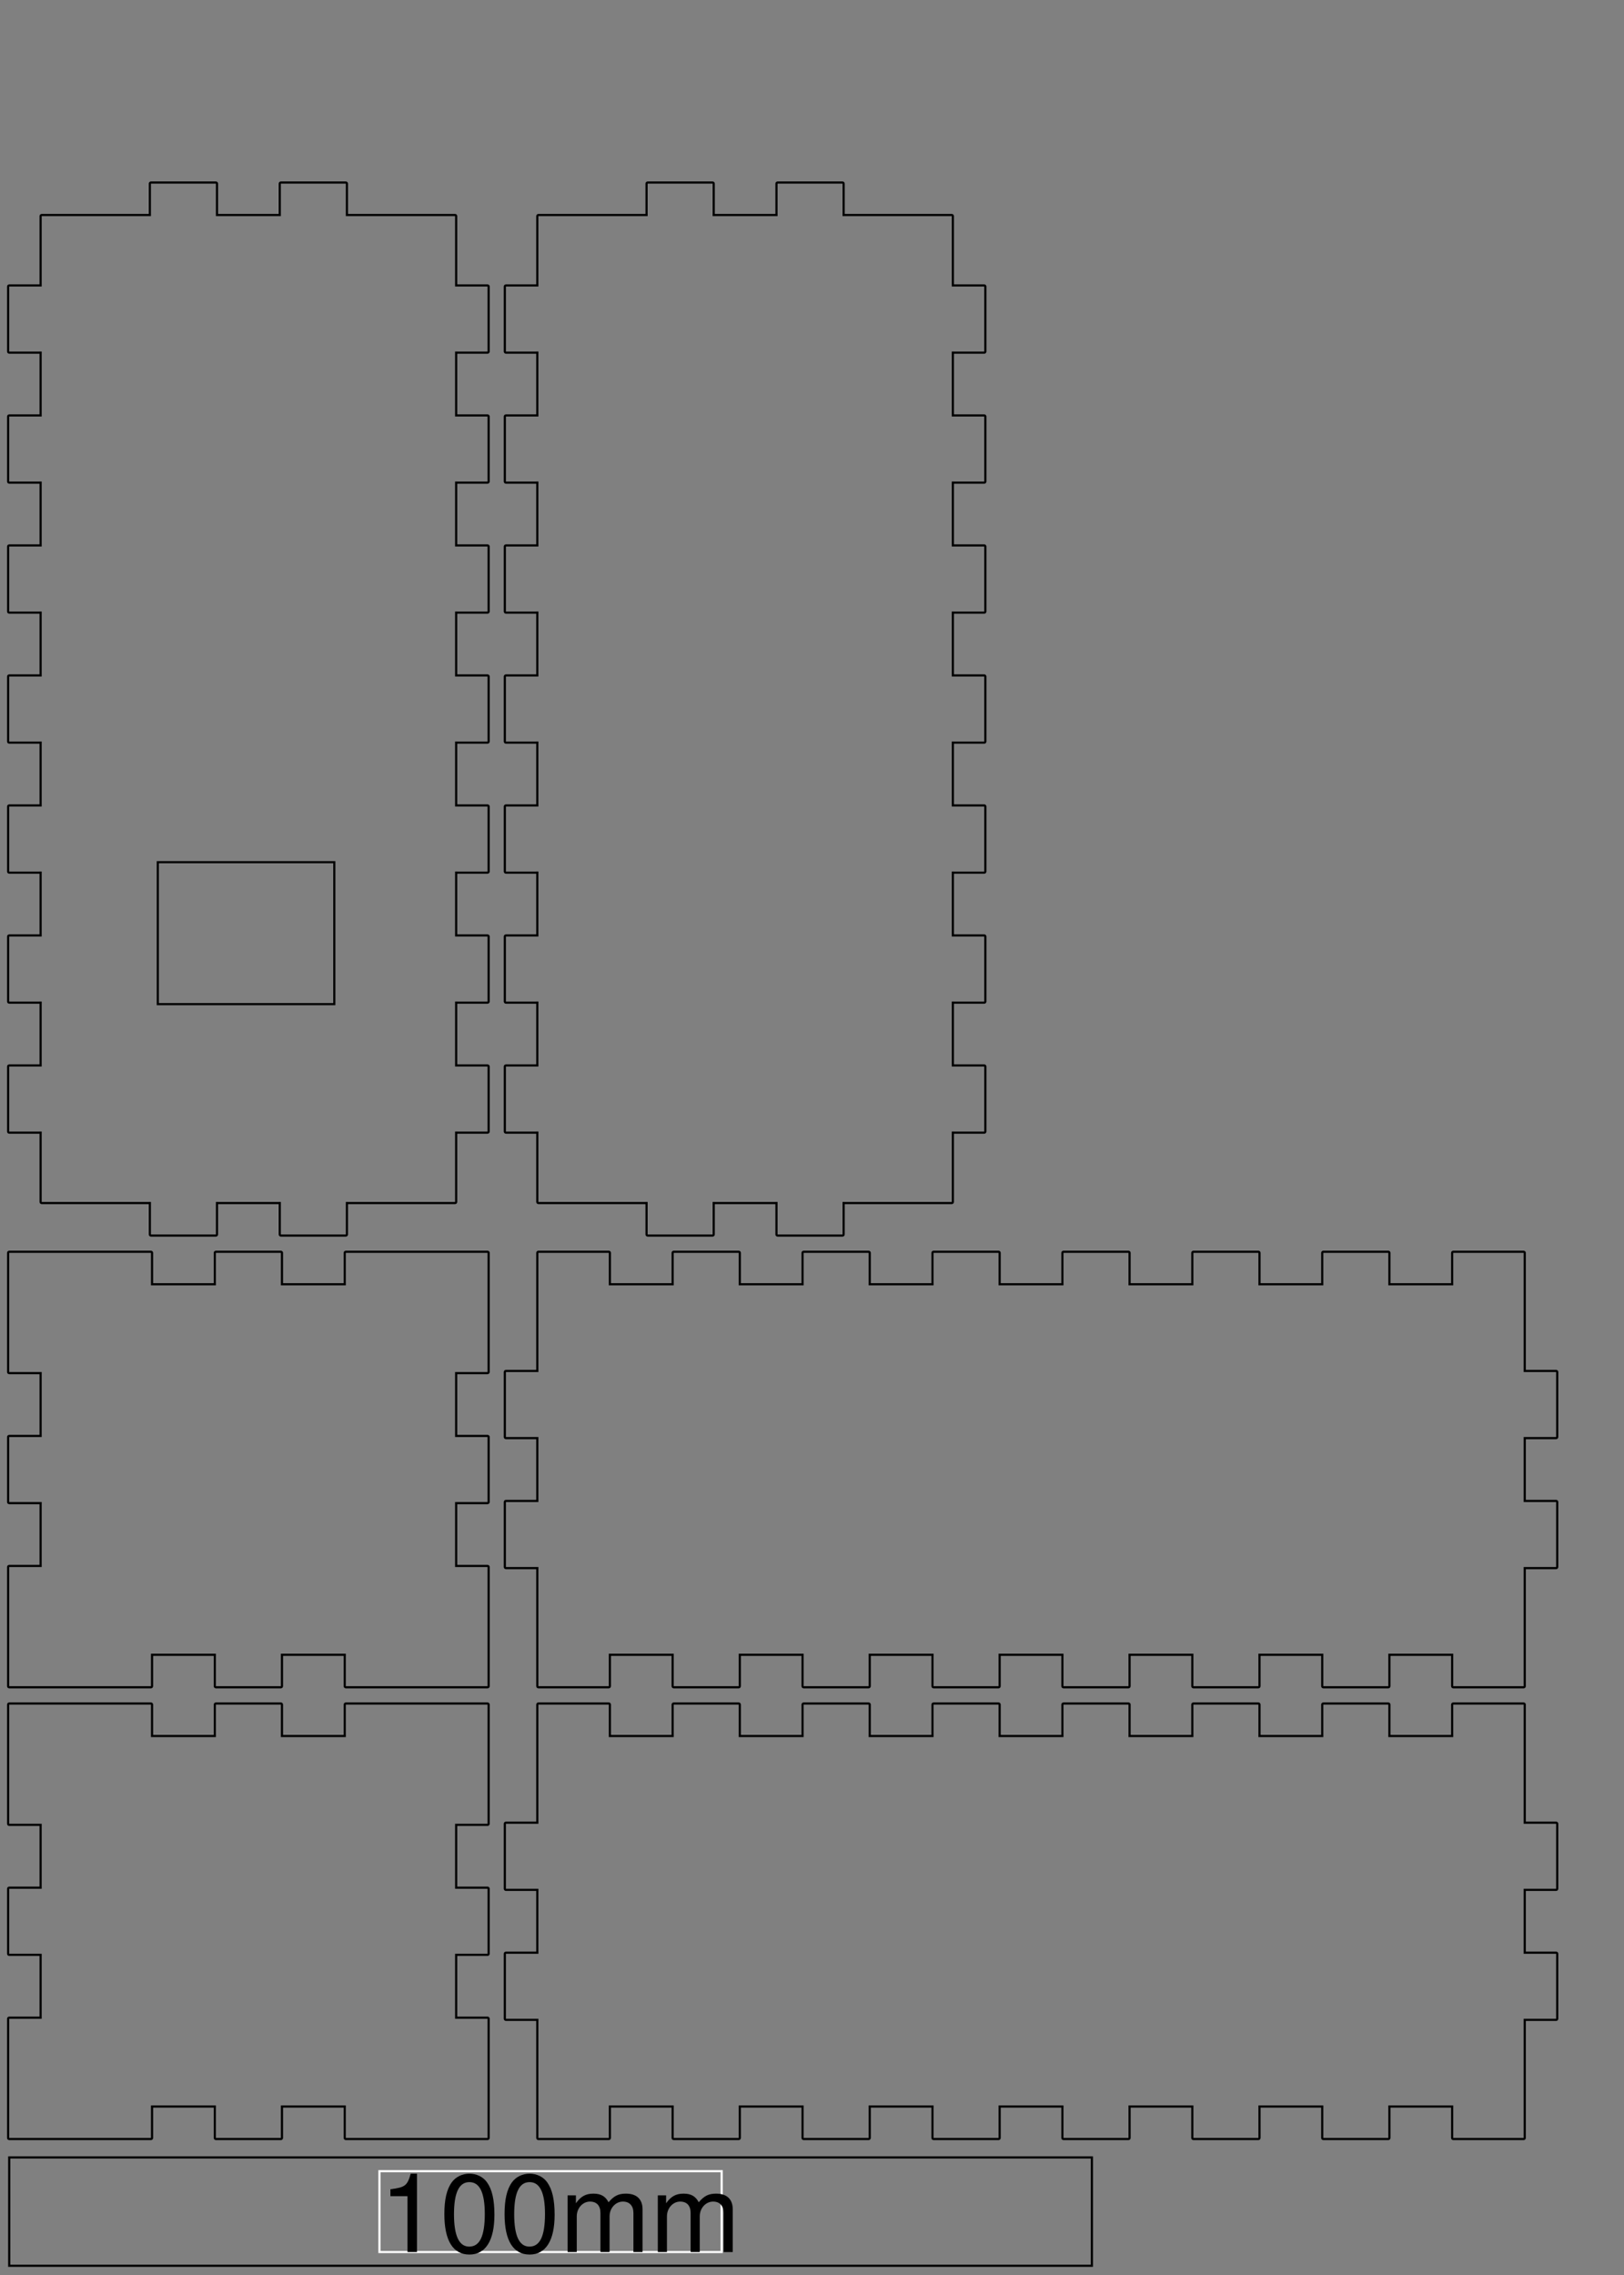 <?xml version="1.0" encoding="UTF-8" standalone="no"?>
<svg:svg
   xmlns:dc="http://purl.org/dc/elements/1.1/"
   xmlns:cc="http://creativecommons.org/ns#"
   xmlns:rdf="http://www.w3.org/1999/02/22-rdf-syntax-ns#"
   xmlns:svg="http://www.w3.org/2000/svg"
   xmlns:xlink="http://www.w3.org/1999/xlink"
   xmlns:sodipodi="http://sodipodi.sourceforge.net/DTD/sodipodi-0.dtd"
   xmlns:inkscape="http://www.inkscape.org/namespaces/inkscape"
   width="150mm"
   height="210mm"
   viewBox="0 9790 150 210"
   version="1.1"
   id="svg3090"
   inkscape:version="0.48.5 r10040"
   sodipodi:docname="d1_laser_closed_box.svg">
  <svg:rect x="0" y="9790" width="150" height="210" fill="#808080" stroke="none"/>
  <sodipodi:namedview
     pagecolor="#ffffff"
     bordercolor="#666666"
     borderopacity="1"
     objecttolerance="10"
     gridtolerance="10"
     guidetolerance="10"
     inkscape:pageopacity="0"
     inkscape:pageshadow="2"
     inkscape:window-width="1918"
     inkscape:window-height="1078"
     id="namedview3137"
     showgrid="false"
     inkscape:zoom="2"
     inkscape:cx="265.74802"
     inkscape:cy="372.04724"
     inkscape:window-x="0"
     inkscape:window-y="0"
     inkscape:window-maximized="1"
     inkscape:current-layer="svg3090" />
  <svg:defs
     id="defs3092">
    <svg:g
       id="g3094">
      <svg:symbol
         overflow="visible"
         id="glyph0-0">
        <svg:path
           style="stroke:none;"
           d=""
           id="path3097" />
      </svg:symbol>
      <svg:symbol
         overflow="visible"
         id="glyph0-1">
        <svg:path
           style="stroke:none;"
           d="M 2.594 -5.156 L 2.594 0 L 3.469 0 L 3.469 -7.234 L 2.891 -7.234 C 2.578 -6.125 2.375 -5.969 1.016 -5.797 L 1.016 -5.156 Z M 2.594 -5.156 "
           id="path3100" />
      </svg:symbol>
      <svg:symbol
         overflow="visible"
         id="glyph0-2">
        <svg:path
           style="stroke:none;"
           d="M 2.75 -7.234 C 2.094 -7.234 1.484 -6.938 1.125 -6.438 C 0.656 -5.797 0.438 -4.844 0.438 -3.5 C 0.438 -1.062 1.234 0.234 2.75 0.234 C 4.25 0.234 5.062 -1.062 5.062 -3.438 C 5.062 -4.844 4.844 -5.781 4.375 -6.438 C 4.016 -6.938 3.422 -7.234 2.75 -7.234 Z M 2.75 -6.453 C 3.703 -6.453 4.172 -5.484 4.172 -3.516 C 4.172 -1.453 3.703 -0.5 2.734 -0.5 C 1.797 -0.5 1.328 -1.5 1.328 -3.484 C 1.328 -5.484 1.797 -6.453 2.75 -6.453 Z M 2.75 -6.453 "
           id="path3103" />
      </svg:symbol>
      <svg:symbol
         overflow="visible"
         id="glyph0-3">
        <svg:path
           style="stroke:none;"
           d="M 0.703 -5.234 L 0.703 0 L 1.547 0 L 1.547 -3.297 C 1.547 -4.047 2.094 -4.656 2.766 -4.656 C 3.391 -4.656 3.734 -4.281 3.734 -3.609 L 3.734 0 L 4.578 0 L 4.578 -3.297 C 4.578 -4.047 5.125 -4.656 5.812 -4.656 C 6.422 -4.656 6.781 -4.266 6.781 -3.609 L 6.781 0 L 7.625 0 L 7.625 -3.938 C 7.625 -4.875 7.078 -5.391 6.094 -5.391 C 5.406 -5.391 4.984 -5.188 4.484 -4.594 C 4.188 -5.156 3.766 -5.391 3.078 -5.391 C 2.375 -5.391 1.906 -5.125 1.469 -4.5 L 1.469 -5.234 Z M 0.703 -5.234 "
           id="path3106" />
      </svg:symbol>
    </svg:g>
  </svg:defs>
  <svg:g
     id="surface6104">
    <svg:path
       style="fill:none;stroke-width:0.2;stroke-linecap:butt;stroke-linejoin:miter;stroke:rgb(0%,0%,0%);stroke-opacity:1;stroke-miterlimit:10;"
       d="M -34.193 -1.268 L 65.807 -1.268 L 65.807 8.732 L -34.193 8.732 Z M 0.002 0.001 "
       transform="matrix(1,0,0,-1,35.045,9997.88)"
       id="path3109" />
    <svg:path
       style="fill:none;stroke-width:0.2;stroke-linecap:butt;stroke-linejoin:miter;stroke:rgb(100%,100%,100%);stroke-opacity:1;stroke-miterlimit:10;"
       d="M 0.002 0.001 L 31.611 0.001 L 31.611 7.462 L 0.002 7.462 Z M 0.002 0.001 "
       transform="matrix(1,0,0,-1,35.045,9997.88)"
       id="path3111" />
    <svg:g
       style="fill:rgb(0%,0%,0%);fill-opacity:1;"
       id="g3113">
      <svg:use
         xlink:href="#glyph0-1"
         x="35.045"
         y="9997.88"
         id="use3115" />
      <svg:use
         xlink:href="#glyph0-2"
         x="40.605"
         y="9997.88"
         id="use3117" />
      <svg:use
         xlink:href="#glyph0-2"
         x="46.165"
         y="9997.88"
         id="use3119" />
      <svg:use
         xlink:href="#glyph0-3"
         x="51.725"
         y="9997.88"
         id="use3121" />
      <svg:use
         xlink:href="#glyph0-3"
         x="60.055"
         y="9997.88"
         id="use3123" />
    </svg:g>
    <svg:path
       style="fill:none;stroke-width:0.2;stroke-linecap:butt;stroke-linejoin:miter;stroke:rgb(0%,0%,0%);stroke-opacity:1;stroke-miterlimit:10;"
       d="M 0 0 L 10.09 0 M 10.09 0 C 10.145 0 10.191 0.043 10.191 0.102 M 10.191 0.102 L 10.191 3.102 C 10.191 3.047 10.148 3 10.09 3 M 10.09 3 L 16.09 3 C 16.035 3 15.988 3.043 15.988 3.102 M 15.988 3.102 L 15.988 0.102 C 15.988 0.047 16.031 0 16.09 0 M 16.09 0 L 22.09 0 M 22.09 0 C 22.145 0 22.191 0.043 22.191 0.102 M 22.191 0.102 L 22.191 3.102 C 22.191 3.047 22.148 3 22.09 3 M 22.09 3 L 28.09 3 C 28.035 3 27.988 3.043 27.988 3.102 M 27.988 3.102 L 27.988 0.102 C 27.988 0.047 28.031 0 28.09 0 M 28.09 0 L 38.18 0 M 38.18 0 L 41.18 0 C 41.234 0 41.281 0.043 41.281 0.102 M 41.281 0.102 L 41.281 3.102 M 41.281 3.102 L 41.281 11.102 M 41.281 11.102 C 41.281 11.156 41.238 11.203 41.18 11.203 M 41.18 11.203 L 38.18 11.203 C 38.234 11.203 38.281 11.16 38.281 11.102 M 38.281 11.102 L 38.281 17.102 C 38.281 17.047 38.238 17 38.18 17 M 38.18 17 L 41.18 17 C 41.234 17 41.281 17.043 41.281 17.102 M 41.281 17.102 L 41.281 23.102 M 41.281 23.102 C 41.281 23.156 41.238 23.203 41.18 23.203 M 41.18 23.203 L 38.18 23.203 C 38.234 23.203 38.281 23.16 38.281 23.102 M 38.281 23.102 L 38.281 29.102 C 38.281 29.047 38.238 29 38.18 29 M 38.18 29 L 41.18 29 C 41.234 29 41.281 29.043 41.281 29.102 M 41.281 29.102 L 41.281 37.102 M 41.281 37.102 L 41.281 40.102 C 41.281 40.156 41.238 40.203 41.18 40.203 M 41.18 40.203 L 38.18 40.203 M 38.18 40.203 L 28.09 40.203 M 28.09 40.203 C 28.035 40.203 27.988 40.16 27.988 40.102 M 27.988 40.102 L 27.988 37.102 C 27.988 37.156 28.031 37.203 28.09 37.203 M 28.09 37.203 L 22.09 37.203 C 22.145 37.203 22.191 37.16 22.191 37.102 M 22.191 37.102 L 22.191 40.102 C 22.191 40.156 22.148 40.203 22.09 40.203 M 22.09 40.203 L 16.09 40.203 M 16.09 40.203 C 16.035 40.203 15.988 40.16 15.988 40.102 M 15.988 40.102 L 15.988 37.102 C 15.988 37.156 16.031 37.203 16.09 37.203 M 16.09 37.203 L 10.09 37.203 C 10.145 37.203 10.191 37.16 10.191 37.102 M 10.191 37.102 L 10.191 40.102 C 10.191 40.156 10.148 40.203 10.09 40.203 M 10.09 40.203 L -0 40.203 M -0 40.203 L -3 40.203 C -3.055 40.203 -3.102 40.16 -3.102 40.102 M -3.102 40.102 L -3.102 37.102 M -3.102 37.102 L -3.102 29.102 M -3.102 29.102 C -3.102 29.047 -3.059 29 -3 29 M -3 29 L -0 29 C -0.055 29 -0.102 29.043 -0.102 29.102 M -0.102 29.102 L -0.102 23.102 C -0.102 23.156 -0.059 23.203 -0 23.203 M -0 23.203 L -3 23.203 C -3.055 23.203 -3.102 23.16 -3.102 23.102 M -3.102 23.102 L -3.102 17.102 M -3.102 17.102 C -3.102 17.047 -3.059 17 -3 17 M -3 17 L -0 17 C -0.055 17 -0.102 17.043 -0.102 17.102 M -0.102 17.102 L -0.102 11.102 C -0.102 11.156 -0.059 11.203 -0 11.203 M -0 11.203 L -3 11.203 C -3.055 11.203 -3.102 11.16 -3.102 11.102 M -3.102 11.102 L -3.102 3.102 M -3.102 3.102 L -3.102 0.102 C -3.102 0.047 -3.059 0 -3 0 M -3 0 L 0 0 "
       transform="matrix(1,0,0,-1,3.852,9987.449)"
       id="path3125" />
    <svg:path
       style="fill:none;stroke-width:0.2;stroke-linecap:butt;stroke-linejoin:miter;stroke:rgb(0%,0%,0%);stroke-opacity:1;stroke-miterlimit:10;"
       d="M 0 0 L 6.5 0 M 6.5 0 C 6.555 0 6.602 0.043 6.602 0.102 M 6.602 0.102 L 6.602 3.102 C 6.602 3.047 6.559 3 6.5 3 M 6.5 3 L 12.5 3 C 12.445 3 12.398 3.043 12.398 3.102 M 12.398 3.102 L 12.398 0.102 C 12.398 0.047 12.441 0 12.5 0 M 12.5 0 L 18.5 0 M 18.5 0 C 18.555 0 18.602 0.043 18.602 0.102 M 18.602 0.102 L 18.602 3.102 C 18.602 3.047 18.559 3 18.5 3 M 18.5 3 L 24.5 3 C 24.445 3 24.398 3.043 24.398 3.102 M 24.398 3.102 L 24.398 0.102 C 24.398 0.047 24.441 0 24.5 0 M 24.5 0 L 30.5 0 M 30.5 0 C 30.555 0 30.602 0.043 30.602 0.102 M 30.602 0.102 L 30.602 3.102 C 30.602 3.047 30.559 3 30.5 3 M 30.5 3 L 36.5 3 C 36.445 3 36.398 3.043 36.398 3.102 M 36.398 3.102 L 36.398 0.102 C 36.398 0.047 36.441 0 36.5 0 M 36.5 0 L 42.5 0 M 42.5 0 C 42.555 0 42.602 0.043 42.602 0.102 M 42.602 0.102 L 42.602 3.102 C 42.602 3.047 42.559 3 42.5 3 M 42.5 3 L 48.5 3 C 48.445 3 48.398 3.043 48.398 3.102 M 48.398 3.102 L 48.398 0.102 C 48.398 0.047 48.441 0 48.5 0 M 48.5 0 L 54.5 0 M 54.5 0 C 54.555 0 54.602 0.043 54.602 0.102 M 54.602 0.102 L 54.602 3.102 C 54.602 3.047 54.559 3 54.5 3 M 54.5 3 L 60.5 3 C 60.445 3 60.398 3.043 60.398 3.102 M 60.398 3.102 L 60.398 0.102 C 60.398 0.047 60.441 0 60.5 0 M 60.5 0 L 66.5 0 M 66.5 0 C 66.555 0 66.602 0.043 66.602 0.102 M 66.602 0.102 L 66.602 3.102 C 66.602 3.047 66.559 3 66.5 3 M 66.5 3 L 72.5 3 C 72.445 3 72.398 3.043 72.398 3.102 M 72.398 3.102 L 72.398 0.102 C 72.398 0.047 72.441 0 72.5 0 M 72.5 0 L 78.5 0 M 78.5 0 C 78.555 0 78.602 0.043 78.602 0.102 M 78.602 0.102 L 78.602 3.102 C 78.602 3.047 78.559 3 78.5 3 M 78.5 3 L 84.5 3 C 84.445 3 84.398 3.043 84.398 3.102 M 84.398 3.102 L 84.398 0.102 C 84.398 0.047 84.441 0 84.5 0 M 84.5 0 L 91 0 M 91 0 C 91.055 0 91.102 0.043 91.102 0.102 M 91.102 0.102 L 91.102 3.102 M 91.102 3.102 L 91.102 11.102 M 91.102 11.102 C 91.102 11.047 91.059 11 91 11 M 91 11 L 94 11 C 94.055 11 94.102 11.043 94.102 11.102 M 94.102 11.102 L 94.102 17.102 C 94.102 17.156 94.059 17.203 94 17.203 M 94 17.203 L 91 17.203 C 91.055 17.203 91.102 17.16 91.102 17.102 M 91.102 17.102 L 91.102 23.102 M 91.102 23.102 C 91.102 23.047 91.059 23 91 23 M 91 23 L 94 23 C 94.055 23 94.102 23.043 94.102 23.102 M 94.102 23.102 L 94.102 29.102 C 94.102 29.156 94.059 29.203 94 29.203 M 94 29.203 L 91 29.203 C 91.055 29.203 91.102 29.16 91.102 29.102 M 91.102 29.102 L 91.102 37.102 M 91.102 37.102 L 91.102 40.102 C 91.102 40.156 91.059 40.203 91 40.203 M 91 40.203 L 91 40.203 M 91 40.203 L 84.5 40.203 M 84.5 40.203 C 84.445 40.203 84.398 40.16 84.398 40.102 M 84.398 40.102 L 84.398 37.102 C 84.398 37.156 84.441 37.203 84.5 37.203 M 84.5 37.203 L 78.5 37.203 C 78.555 37.203 78.602 37.16 78.602 37.102 M 78.602 37.102 L 78.602 40.102 C 78.602 40.156 78.559 40.203 78.5 40.203 M 78.5 40.203 L 72.5 40.203 M 72.5 40.203 C 72.445 40.203 72.398 40.16 72.398 40.102 M 72.398 40.102 L 72.398 37.102 C 72.398 37.156 72.441 37.203 72.5 37.203 M 72.5 37.203 L 66.5 37.203 C 66.555 37.203 66.602 37.16 66.602 37.102 M 66.602 37.102 L 66.602 40.102 C 66.602 40.156 66.559 40.203 66.5 40.203 M 66.5 40.203 L 60.5 40.203 M 60.5 40.203 C 60.445 40.203 60.398 40.16 60.398 40.102 M 60.398 40.102 L 60.398 37.102 C 60.398 37.156 60.441 37.203 60.5 37.203 M 60.5 37.203 L 54.5 37.203 C 54.555 37.203 54.602 37.16 54.602 37.102 M 54.602 37.102 L 54.602 40.102 C 54.602 40.156 54.559 40.203 54.5 40.203 M 54.5 40.203 L 48.5 40.203 M 48.5 40.203 C 48.445 40.203 48.398 40.16 48.398 40.102 M 48.398 40.102 L 48.398 37.102 C 48.398 37.156 48.441 37.203 48.5 37.203 M 48.5 37.203 L 42.5 37.203 C 42.555 37.203 42.602 37.16 42.602 37.102 M 42.602 37.102 L 42.602 40.102 C 42.602 40.156 42.559 40.203 42.5 40.203 M 42.5 40.203 L 36.5 40.203 M 36.5 40.203 C 36.445 40.203 36.398 40.16 36.398 40.102 M 36.398 40.102 L 36.398 37.102 C 36.398 37.156 36.441 37.203 36.5 37.203 M 36.5 37.203 L 30.5 37.203 C 30.555 37.203 30.602 37.16 30.602 37.102 M 30.602 37.102 L 30.602 40.102 C 30.602 40.156 30.559 40.203 30.5 40.203 M 30.5 40.203 L 24.5 40.203 M 24.5 40.203 C 24.445 40.203 24.398 40.16 24.398 40.102 M 24.398 40.102 L 24.398 37.102 C 24.398 37.156 24.441 37.203 24.5 37.203 M 24.5 37.203 L 18.5 37.203 C 18.555 37.203 18.602 37.16 18.602 37.102 M 18.602 37.102 L 18.602 40.102 C 18.602 40.156 18.559 40.203 18.5 40.203 M 18.5 40.203 L 12.5 40.203 M 12.5 40.203 C 12.445 40.203 12.398 40.16 12.398 40.102 M 12.398 40.102 L 12.398 37.102 C 12.398 37.156 12.441 37.203 12.5 37.203 M 12.5 37.203 L 6.5 37.203 C 6.555 37.203 6.602 37.16 6.602 37.102 M 6.602 37.102 L 6.602 40.102 C 6.602 40.156 6.559 40.203 6.5 40.203 M 6.5 40.203 L -0 40.203 M -0 40.203 C -0.055 40.203 -0.102 40.16 -0.102 40.102 M -0.102 40.102 L -0.102 37.102 M -0.102 37.102 L -0.102 29.102 M -0.102 29.102 C -0.102 29.156 -0.059 29.203 -0 29.203 M -0 29.203 L -3 29.203 C -3.055 29.203 -3.102 29.16 -3.102 29.102 M -3.102 29.102 L -3.102 23.102 C -3.102 23.047 -3.059 23 -3 23 M -3 23 L -0 23 C -0.055 23 -0.102 23.043 -0.102 23.102 M -0.102 23.102 L -0.102 17.102 M -0.102 17.102 C -0.102 17.156 -0.059 17.203 0 17.203 M 0 17.203 L -3 17.203 C -3.055 17.203 -3.102 17.16 -3.102 17.102 M -3.102 17.102 L -3.102 11.102 C -3.102 11.047 -3.059 11 -3 11 M -3 11 L 0 11 C -0.055 11 -0.102 11.043 -0.102 11.102 M -0.102 11.102 L -0.102 3.102 M -0.102 3.102 L -0.102 0.102 C -0.102 0.047 -0.059 0 0 0 M 0 0 L 0 0 "
       transform="matrix(1,0,0,-1,49.73,9987.449)"
       id="path3127" />
    <svg:path
       style="fill:none;stroke-width:0.2;stroke-linecap:butt;stroke-linejoin:miter;stroke:rgb(0%,0%,0%);stroke-opacity:1;stroke-miterlimit:10;"
       d="M 0 0 L 6.5 0 M 6.5 0 C 6.555 0 6.602 0.043 6.602 0.102 M 6.602 0.102 L 6.602 3.102 C 6.602 3.047 6.559 3 6.5 3 M 6.5 3 L 12.5 3 C 12.445 3 12.398 3.043 12.398 3.102 M 12.398 3.102 L 12.398 0.102 C 12.398 0.047 12.441 0 12.5 0 M 12.5 0 L 18.5 0 M 18.5 0 C 18.555 0 18.602 0.043 18.602 0.102 M 18.602 0.102 L 18.602 3.102 C 18.602 3.047 18.559 3 18.5 3 M 18.5 3 L 24.5 3 C 24.445 3 24.398 3.043 24.398 3.102 M 24.398 3.102 L 24.398 0.102 C 24.398 0.047 24.441 0 24.5 0 M 24.5 0 L 30.5 0 M 30.5 0 C 30.555 0 30.602 0.043 30.602 0.102 M 30.602 0.102 L 30.602 3.102 C 30.602 3.047 30.559 3 30.5 3 M 30.5 3 L 36.5 3 C 36.445 3 36.398 3.043 36.398 3.102 M 36.398 3.102 L 36.398 0.102 C 36.398 0.047 36.441 0 36.5 0 M 36.5 0 L 42.5 0 M 42.5 0 C 42.555 0 42.602 0.043 42.602 0.102 M 42.602 0.102 L 42.602 3.102 C 42.602 3.047 42.559 3 42.5 3 M 42.5 3 L 48.5 3 C 48.445 3 48.398 3.043 48.398 3.102 M 48.398 3.102 L 48.398 0.102 C 48.398 0.047 48.441 0 48.5 0 M 48.5 0 L 54.5 0 M 54.5 0 C 54.555 0 54.602 0.043 54.602 0.102 M 54.602 0.102 L 54.602 3.102 C 54.602 3.047 54.559 3 54.5 3 M 54.5 3 L 60.5 3 C 60.445 3 60.398 3.043 60.398 3.102 M 60.398 3.102 L 60.398 0.102 C 60.398 0.047 60.441 0 60.5 0 M 60.5 0 L 66.5 0 M 66.5 0 C 66.555 0 66.602 0.043 66.602 0.102 M 66.602 0.102 L 66.602 3.102 C 66.602 3.047 66.559 3 66.5 3 M 66.5 3 L 72.5 3 C 72.445 3 72.398 3.043 72.398 3.102 M 72.398 3.102 L 72.398 0.102 C 72.398 0.047 72.441 0 72.5 0 M 72.5 0 L 78.5 0 M 78.5 0 C 78.555 0 78.602 0.043 78.602 0.102 M 78.602 0.102 L 78.602 3.102 C 78.602 3.047 78.559 3 78.5 3 M 78.5 3 L 84.5 3 C 84.445 3 84.398 3.043 84.398 3.102 M 84.398 3.102 L 84.398 0.102 C 84.398 0.047 84.441 0 84.5 0 M 84.5 0 L 91 0 M 91 0 C 91.055 0 91.102 0.043 91.102 0.102 M 91.102 0.102 L 91.102 3.102 M 91.102 3.102 L 91.102 11.102 M 91.102 11.102 C 91.102 11.047 91.059 11 91 11 M 91 11 L 94 11 C 94.055 11 94.102 11.043 94.102 11.102 M 94.102 11.102 L 94.102 17.102 C 94.102 17.156 94.059 17.203 94 17.203 M 94 17.203 L 91 17.203 C 91.055 17.203 91.102 17.16 91.102 17.102 M 91.102 17.102 L 91.102 23.102 M 91.102 23.102 C 91.102 23.047 91.059 23 91 23 M 91 23 L 94 23 C 94.055 23 94.102 23.043 94.102 23.102 M 94.102 23.102 L 94.102 29.102 C 94.102 29.156 94.059 29.203 94 29.203 M 94 29.203 L 91 29.203 C 91.055 29.203 91.102 29.16 91.102 29.102 M 91.102 29.102 L 91.102 37.102 M 91.102 37.102 L 91.102 40.102 C 91.102 40.156 91.059 40.203 91 40.203 M 91 40.203 L 91 40.203 M 91 40.203 L 84.5 40.203 M 84.5 40.203 C 84.445 40.203 84.398 40.16 84.398 40.102 M 84.398 40.102 L 84.398 37.102 C 84.398 37.156 84.441 37.203 84.5 37.203 M 84.5 37.203 L 78.5 37.203 C 78.555 37.203 78.602 37.16 78.602 37.102 M 78.602 37.102 L 78.602 40.102 C 78.602 40.156 78.559 40.203 78.5 40.203 M 78.5 40.203 L 72.5 40.203 M 72.5 40.203 C 72.445 40.203 72.398 40.16 72.398 40.102 M 72.398 40.102 L 72.398 37.102 C 72.398 37.156 72.441 37.203 72.5 37.203 M 72.5 37.203 L 66.5 37.203 C 66.555 37.203 66.602 37.16 66.602 37.102 M 66.602 37.102 L 66.602 40.102 C 66.602 40.156 66.559 40.203 66.5 40.203 M 66.5 40.203 L 60.5 40.203 M 60.5 40.203 C 60.445 40.203 60.398 40.16 60.398 40.102 M 60.398 40.102 L 60.398 37.102 C 60.398 37.156 60.441 37.203 60.5 37.203 M 60.5 37.203 L 54.5 37.203 C 54.555 37.203 54.602 37.16 54.602 37.102 M 54.602 37.102 L 54.602 40.102 C 54.602 40.156 54.559 40.203 54.5 40.203 M 54.5 40.203 L 48.5 40.203 M 48.5 40.203 C 48.445 40.203 48.398 40.16 48.398 40.102 M 48.398 40.102 L 48.398 37.102 C 48.398 37.156 48.441 37.203 48.5 37.203 M 48.5 37.203 L 42.5 37.203 C 42.555 37.203 42.602 37.16 42.602 37.102 M 42.602 37.102 L 42.602 40.102 C 42.602 40.156 42.559 40.203 42.5 40.203 M 42.5 40.203 L 36.5 40.203 M 36.5 40.203 C 36.445 40.203 36.398 40.16 36.398 40.102 M 36.398 40.102 L 36.398 37.102 C 36.398 37.156 36.441 37.203 36.5 37.203 M 36.5 37.203 L 30.5 37.203 C 30.555 37.203 30.602 37.16 30.602 37.102 M 30.602 37.102 L 30.602 40.102 C 30.602 40.156 30.559 40.203 30.5 40.203 M 30.5 40.203 L 24.5 40.203 M 24.5 40.203 C 24.445 40.203 24.398 40.16 24.398 40.102 M 24.398 40.102 L 24.398 37.102 C 24.398 37.156 24.441 37.203 24.5 37.203 M 24.5 37.203 L 18.5 37.203 C 18.555 37.203 18.602 37.16 18.602 37.102 M 18.602 37.102 L 18.602 40.102 C 18.602 40.156 18.559 40.203 18.5 40.203 M 18.5 40.203 L 12.5 40.203 M 12.5 40.203 C 12.445 40.203 12.398 40.16 12.398 40.102 M 12.398 40.102 L 12.398 37.102 C 12.398 37.156 12.441 37.203 12.5 37.203 M 12.5 37.203 L 6.5 37.203 C 6.555 37.203 6.602 37.16 6.602 37.102 M 6.602 37.102 L 6.602 40.102 C 6.602 40.156 6.559 40.203 6.5 40.203 M 6.5 40.203 L -0 40.203 M -0 40.203 C -0.055 40.203 -0.102 40.16 -0.102 40.102 M -0.102 40.102 L -0.102 37.102 M -0.102 37.102 L -0.102 29.102 M -0.102 29.102 C -0.102 29.156 -0.059 29.203 -0 29.203 M -0 29.203 L -3 29.203 C -3.055 29.203 -3.102 29.16 -3.102 29.102 M -3.102 29.102 L -3.102 23.102 C -3.102 23.047 -3.059 23 -3 23 M -3 23 L -0 23 C -0.055 23 -0.102 23.043 -0.102 23.102 M -0.102 23.102 L -0.102 17.102 M -0.102 17.102 C -0.102 17.156 -0.059 17.203 -0 17.203 M -0 17.203 L -3 17.203 C -3.055 17.203 -3.102 17.16 -3.102 17.102 M -3.102 17.102 L -3.102 11.102 C -3.102 11.047 -3.059 11 -3 11 M -3 11 L -0 11 C -0.055 11 -0.102 11.043 -0.102 11.102 M -0.102 11.102 L -0.102 3.102 M -0.102 3.102 L -0.102 0.102 C -0.102 0.047 -0.059 0 0 0 M 0 0 L 0 0 "
       transform="matrix(1,0,0,-1,49.73,9945.75)"
       id="path3129" />
    <svg:path
       style="fill:none;stroke-width:0.2;stroke-linecap:butt;stroke-linejoin:miter;stroke:rgb(0%,0%,0%);stroke-opacity:1;stroke-miterlimit:10;"
       d="M 0 0 L 10.09 0 M 10.09 0 C 10.145 0 10.191 0.043 10.191 0.102 M 10.191 0.102 L 10.191 3.102 C 10.191 3.047 10.148 3 10.09 3 M 10.09 3 L 16.09 3 C 16.035 3 15.988 3.043 15.988 3.102 M 15.988 3.102 L 15.988 0.102 C 15.988 0.047 16.031 0 16.09 0 M 16.09 0 L 22.09 0 M 22.09 0 C 22.145 0 22.191 0.043 22.191 0.102 M 22.191 0.102 L 22.191 3.102 C 22.191 3.047 22.148 3 22.09 3 M 22.09 3 L 28.09 3 C 28.035 3 27.988 3.043 27.988 3.102 M 27.988 3.102 L 27.988 0.102 C 27.988 0.047 28.031 0 28.09 0 M 28.09 0 L 38.18 0 M 38.18 0 L 41.18 0 C 41.234 0 41.281 0.043 41.281 0.102 M 41.281 0.102 L 41.281 3.102 M 41.281 3.102 L 41.281 11.102 M 41.281 11.102 C 41.281 11.156 41.238 11.203 41.18 11.203 M 41.18 11.203 L 38.18 11.203 C 38.234 11.203 38.281 11.16 38.281 11.102 M 38.281 11.102 L 38.281 17.102 C 38.281 17.047 38.238 17 38.18 17 M 38.18 17 L 41.18 17 C 41.234 17 41.281 17.043 41.281 17.102 M 41.281 17.102 L 41.281 23.102 M 41.281 23.102 C 41.281 23.156 41.238 23.203 41.18 23.203 M 41.18 23.203 L 38.18 23.203 C 38.234 23.203 38.281 23.16 38.281 23.102 M 38.281 23.102 L 38.281 29.102 C 38.281 29.047 38.238 29 38.18 29 M 38.18 29 L 41.18 29 C 41.234 29 41.281 29.043 41.281 29.102 M 41.281 29.102 L 41.281 37.102 M 41.281 37.102 L 41.281 40.102 C 41.281 40.156 41.238 40.203 41.18 40.203 M 41.18 40.203 L 38.18 40.203 M 38.18 40.203 L 28.09 40.203 M 28.09 40.203 C 28.035 40.203 27.988 40.16 27.988 40.102 M 27.988 40.102 L 27.988 37.102 C 27.988 37.156 28.031 37.203 28.09 37.203 M 28.09 37.203 L 22.09 37.203 C 22.145 37.203 22.191 37.16 22.191 37.102 M 22.191 37.102 L 22.191 40.102 C 22.191 40.156 22.148 40.203 22.09 40.203 M 22.09 40.203 L 16.09 40.203 M 16.09 40.203 C 16.035 40.203 15.988 40.16 15.988 40.102 M 15.988 40.102 L 15.988 37.102 C 15.988 37.156 16.031 37.203 16.09 37.203 M 16.09 37.203 L 10.09 37.203 C 10.145 37.203 10.191 37.16 10.191 37.102 M 10.191 37.102 L 10.191 40.102 C 10.191 40.156 10.148 40.203 10.09 40.203 M 10.09 40.203 L -0 40.203 M -0 40.203 L -3 40.203 C -3.055 40.203 -3.102 40.16 -3.102 40.102 M -3.102 40.102 L -3.102 37.102 M -3.102 37.102 L -3.102 29.102 M -3.102 29.102 C -3.102 29.047 -3.059 29 -3 29 M -3 29 L -0 29 C -0.055 29 -0.102 29.043 -0.102 29.102 M -0.102 29.102 L -0.102 23.102 C -0.102 23.156 -0.059 23.203 -0 23.203 M -0 23.203 L -3 23.203 C -3.055 23.203 -3.102 23.16 -3.102 23.102 M -3.102 23.102 L -3.102 17.102 M -3.102 17.102 C -3.102 17.047 -3.059 17 -3 17 M -3 17 L -0 17 C -0.055 17 -0.102 17.043 -0.102 17.102 M -0.102 17.102 L -0.102 11.102 C -0.102 11.156 -0.059 11.203 -0 11.203 M -0 11.203 L -3 11.203 C -3.055 11.203 -3.102 11.16 -3.102 11.102 M -3.102 11.102 L -3.102 3.102 M -3.102 3.102 L -3.102 0.102 C -3.102 0.047 -3.059 0 -3 0 M -3 0 L 0 0 "
       transform="matrix(1,0,0,-1,3.852,9945.75)"
       id="path3131" />
    <svg:path
       style="fill:none;stroke-width:0.2;stroke-linecap:butt;stroke-linejoin:miter;stroke:rgb(0%,0%,0%);stroke-opacity:1;stroke-miterlimit:10;"
       d="M 0 0 L 10.09 0 M 10.09 0 C 10.035 0 9.988 0.043 9.988 0.102 M 9.988 0.102 L 9.988 -2.898 C 9.988 -2.953 10.031 -3 10.09 -3 M 10.09 -3 L 16.09 -3 C 16.145 -3 16.191 -2.957 16.191 -2.898 M 16.191 -2.898 L 16.191 0.102 C 16.191 0.047 16.148 0 16.09 0 M 16.09 0 L 22.09 0 M 22.09 0 C 22.035 0 21.988 0.043 21.988 0.102 M 21.988 0.102 L 21.988 -2.898 C 21.988 -2.953 22.031 -3 22.09 -3 M 22.09 -3 L 28.09 -3 C 28.145 -3 28.191 -2.957 28.191 -2.898 M 28.191 -2.898 L 28.191 0.102 C 28.191 0.047 28.148 0 28.09 0 M 28.09 0 L 38.18 0 M 38.18 0 C 38.234 0 38.281 0.043 38.281 0.102 M 38.281 0.102 L 38.281 0.102 M 38.281 0.102 L 38.281 6.602 M 38.281 6.602 C 38.281 6.547 38.238 6.5 38.18 6.5 M 38.18 6.5 L 41.18 6.5 C 41.234 6.5 41.281 6.543 41.281 6.602 M 41.281 6.602 L 41.281 12.602 C 41.281 12.656 41.238 12.703 41.18 12.703 M 41.18 12.703 L 38.18 12.703 C 38.234 12.703 38.281 12.66 38.281 12.602 M 38.281 12.602 L 38.281 18.602 M 38.281 18.602 C 38.281 18.547 38.238 18.5 38.18 18.5 M 38.18 18.5 L 41.18 18.5 C 41.234 18.5 41.281 18.543 41.281 18.602 M 41.281 18.602 L 41.281 24.602 C 41.281 24.656 41.238 24.703 41.18 24.703 M 41.18 24.703 L 38.18 24.703 C 38.234 24.703 38.281 24.66 38.281 24.602 M 38.281 24.602 L 38.281 30.602 M 38.281 30.602 C 38.281 30.547 38.238 30.5 38.18 30.5 M 38.18 30.5 L 41.18 30.5 C 41.234 30.5 41.281 30.543 41.281 30.602 M 41.281 30.602 L 41.281 36.602 C 41.281 36.656 41.238 36.703 41.18 36.703 M 41.18 36.703 L 38.18 36.703 C 38.234 36.703 38.281 36.66 38.281 36.602 M 38.281 36.602 L 38.281 42.602 M 38.281 42.602 C 38.281 42.547 38.238 42.5 38.18 42.5 M 38.18 42.5 L 41.18 42.5 C 41.234 42.5 41.281 42.543 41.281 42.602 M 41.281 42.602 L 41.281 48.602 C 41.281 48.656 41.238 48.703 41.18 48.703 M 41.18 48.703 L 38.18 48.703 C 38.234 48.703 38.281 48.66 38.281 48.602 M 38.281 48.602 L 38.281 54.602 M 38.281 54.602 C 38.281 54.547 38.238 54.5 38.18 54.5 M 38.18 54.5 L 41.18 54.5 C 41.234 54.5 41.281 54.543 41.281 54.602 M 41.281 54.602 L 41.281 60.602 C 41.281 60.656 41.238 60.703 41.18 60.703 M 41.18 60.703 L 38.18 60.703 C 38.234 60.703 38.281 60.66 38.281 60.602 M 38.281 60.602 L 38.281 66.602 M 38.281 66.602 C 38.281 66.547 38.238 66.5 38.18 66.5 M 38.18 66.5 L 41.18 66.5 C 41.234 66.5 41.281 66.543 41.281 66.602 M 41.281 66.602 L 41.281 72.602 C 41.281 72.656 41.238 72.703 41.18 72.703 M 41.18 72.703 L 38.18 72.703 C 38.234 72.703 38.281 72.66 38.281 72.602 M 38.281 72.602 L 38.281 78.602 M 38.281 78.602 C 38.281 78.547 38.238 78.5 38.18 78.5 M 38.18 78.5 L 41.18 78.5 C 41.234 78.5 41.281 78.543 41.281 78.602 M 41.281 78.602 L 41.281 84.602 C 41.281 84.656 41.238 84.703 41.18 84.703 M 41.18 84.703 L 38.18 84.703 C 38.234 84.703 38.281 84.66 38.281 84.602 M 38.281 84.602 L 38.281 91.102 M 38.281 91.102 C 38.281 91.156 38.238 91.203 38.18 91.203 M 38.18 91.203 L 38.18 91.203 M 38.18 91.203 L 28.09 91.203 M 28.09 91.203 C 28.145 91.203 28.191 91.16 28.191 91.102 M 28.191 91.102 L 28.191 94.102 C 28.191 94.156 28.148 94.203 28.09 94.203 M 28.09 94.203 L 22.09 94.203 C 22.035 94.203 21.988 94.16 21.988 94.102 M 21.988 94.102 L 21.988 91.102 C 21.988 91.156 22.031 91.203 22.09 91.203 M 22.09 91.203 L 16.09 91.203 M 16.09 91.203 C 16.145 91.203 16.191 91.16 16.191 91.102 M 16.191 91.102 L 16.191 94.102 C 16.191 94.156 16.148 94.203 16.09 94.203 M 16.09 94.203 L 10.09 94.203 C 10.035 94.203 9.988 94.16 9.988 94.102 M 9.988 94.102 L 9.988 91.102 C 9.988 91.156 10.031 91.203 10.09 91.203 M 10.09 91.203 L -0 91.203 M -0 91.203 C -0.055 91.203 -0.102 91.16 -0.102 91.102 M -0.102 91.102 L -0.102 91.102 M -0.102 91.102 L -0.102 84.602 M -0.102 84.602 C -0.102 84.656 -0.059 84.703 -0 84.703 M -0 84.703 L -3 84.703 C -3.055 84.703 -3.102 84.66 -3.102 84.602 M -3.102 84.602 L -3.102 78.602 C -3.102 78.547 -3.059 78.5 -3 78.5 M -3 78.5 L -0 78.5 C -0.055 78.5 -0.102 78.543 -0.102 78.602 M -0.102 78.602 L -0.102 72.602 M -0.102 72.602 C -0.102 72.656 -0.059 72.703 -0 72.703 M -0 72.703 L -3 72.703 C -3.055 72.703 -3.102 72.66 -3.102 72.602 M -3.102 72.602 L -3.102 66.602 C -3.102 66.547 -3.059 66.5 -3 66.5 M -3 66.5 L -0 66.5 C -0.055 66.5 -0.102 66.543 -0.102 66.602 M -0.102 66.602 L -0.102 60.602 M -0.102 60.602 C -0.102 60.656 -0.059 60.703 -0 60.703 M -0 60.703 L -3 60.703 C -3.055 60.703 -3.102 60.66 -3.102 60.602 M -3.102 60.602 L -3.102 54.602 C -3.102 54.547 -3.059 54.5 -3 54.5 M -3 54.5 L -0 54.5 C -0.055 54.5 -0.102 54.543 -0.102 54.602 M -0.102 54.602 L -0.102 48.602 M -0.102 48.602 C -0.102 48.656 -0.059 48.703 -0 48.703 M -0 48.703 L -3 48.703 C -3.055 48.703 -3.102 48.66 -3.102 48.602 M -3.102 48.602 L -3.102 42.602 C -3.102 42.547 -3.059 42.5 -3 42.5 M -3 42.5 L -0 42.5 C -0.055 42.5 -0.102 42.543 -0.102 42.602 M -0.102 42.602 L -0.102 36.602 M -0.102 36.602 C -0.102 36.656 -0.059 36.703 -0 36.703 M -0 36.703 L -3 36.703 C -3.055 36.703 -3.102 36.66 -3.102 36.602 M -3.102 36.602 L -3.102 30.602 C -3.102 30.547 -3.059 30.5 -3 30.5 M -3 30.5 L -0 30.5 C -0.055 30.5 -0.102 30.543 -0.102 30.602 M -0.102 30.602 L -0.102 24.602 M -0.102 24.602 C -0.102 24.656 -0.059 24.703 -0 24.703 M -0 24.703 L -3 24.703 C -3.055 24.703 -3.102 24.66 -3.102 24.602 M -3.102 24.602 L -3.102 18.602 C -3.102 18.547 -3.059 18.5 -3 18.5 M -3 18.5 L -0 18.5 C -0.055 18.5 -0.102 18.543 -0.102 18.602 M -0.102 18.602 L -0.102 12.602 M -0.102 12.602 C -0.102 12.656 -0.059 12.703 -0 12.703 M -0 12.703 L -3 12.703 C -3.055 12.703 -3.102 12.66 -3.102 12.602 M -3.102 12.602 L -3.102 6.602 C -3.102 6.547 -3.059 6.5 -3 6.5 M -3 6.5 L -0 6.5 C -0.055 6.5 -0.102 6.543 -0.102 6.602 M -0.102 6.602 L -0.102 0.102 M -0.102 0.102 C -0.102 0.047 -0.059 0 0 0 M 0 0 L 0 0 "
       transform="matrix(1,0,0,-1,3.852,9901.051)"
       id="path3133" />
    <svg:path
       style="fill:none;stroke-width:0.2;stroke-linecap:butt;stroke-linejoin:miter;stroke:rgb(0%,0%,0%);stroke-opacity:1;stroke-miterlimit:10;"
       d="M 0 0 L 10.09 0 M 10.09 0 C 10.035 0 9.988 0.043 9.988 0.102 M 9.988 0.102 L 9.988 -2.898 C 9.988 -2.953 10.031 -3 10.09 -3 M 10.09 -3 L 16.09 -3 C 16.145 -3 16.191 -2.957 16.191 -2.898 M 16.191 -2.898 L 16.191 0.102 C 16.191 0.047 16.148 0 16.09 0 M 16.09 0 L 22.09 0 M 22.09 0 C 22.035 0 21.988 0.043 21.988 0.102 M 21.988 0.102 L 21.988 -2.898 C 21.988 -2.953 22.031 -3 22.09 -3 M 22.09 -3 L 28.09 -3 C 28.145 -3 28.191 -2.957 28.191 -2.898 M 28.191 -2.898 L 28.191 0.102 C 28.191 0.047 28.148 0 28.09 0 M 28.09 0 L 38.18 0 M 38.18 0 C 38.234 0 38.281 0.043 38.281 0.102 M 38.281 0.102 L 38.281 0.102 M 38.281 0.102 L 38.281 6.602 M 38.281 6.602 C 38.281 6.547 38.238 6.5 38.18 6.5 M 38.18 6.5 L 41.18 6.5 C 41.234 6.5 41.281 6.543 41.281 6.602 M 41.281 6.602 L 41.281 12.602 C 41.281 12.656 41.238 12.703 41.18 12.703 M 41.18 12.703 L 38.18 12.703 C 38.234 12.703 38.281 12.66 38.281 12.602 M 38.281 12.602 L 38.281 18.602 M 38.281 18.602 C 38.281 18.547 38.238 18.5 38.18 18.5 M 38.18 18.5 L 41.18 18.5 C 41.234 18.5 41.281 18.543 41.281 18.602 M 41.281 18.602 L 41.281 24.602 C 41.281 24.656 41.238 24.703 41.18 24.703 M 41.18 24.703 L 38.18 24.703 C 38.234 24.703 38.281 24.66 38.281 24.602 M 38.281 24.602 L 38.281 30.602 M 38.281 30.602 C 38.281 30.547 38.238 30.5 38.18 30.5 M 38.18 30.5 L 41.18 30.5 C 41.234 30.5 41.281 30.543 41.281 30.602 M 41.281 30.602 L 41.281 36.602 C 41.281 36.656 41.238 36.703 41.18 36.703 M 41.18 36.703 L 38.18 36.703 C 38.234 36.703 38.281 36.66 38.281 36.602 M 38.281 36.602 L 38.281 42.602 M 38.281 42.602 C 38.281 42.547 38.238 42.5 38.18 42.5 M 38.18 42.5 L 41.18 42.5 C 41.234 42.5 41.281 42.543 41.281 42.602 M 41.281 42.602 L 41.281 48.602 C 41.281 48.656 41.238 48.703 41.18 48.703 M 41.18 48.703 L 38.18 48.703 C 38.234 48.703 38.281 48.66 38.281 48.602 M 38.281 48.602 L 38.281 54.602 M 38.281 54.602 C 38.281 54.547 38.238 54.5 38.18 54.5 M 38.18 54.5 L 41.18 54.5 C 41.234 54.5 41.281 54.543 41.281 54.602 M 41.281 54.602 L 41.281 60.602 C 41.281 60.656 41.238 60.703 41.18 60.703 M 41.18 60.703 L 38.18 60.703 C 38.234 60.703 38.281 60.66 38.281 60.602 M 38.281 60.602 L 38.281 66.602 M 38.281 66.602 C 38.281 66.547 38.238 66.5 38.18 66.5 M 38.18 66.5 L 41.18 66.5 C 41.234 66.5 41.281 66.543 41.281 66.602 M 41.281 66.602 L 41.281 72.602 C 41.281 72.656 41.238 72.703 41.18 72.703 M 41.18 72.703 L 38.18 72.703 C 38.234 72.703 38.281 72.66 38.281 72.602 M 38.281 72.602 L 38.281 78.602 M 38.281 78.602 C 38.281 78.547 38.238 78.5 38.18 78.5 M 38.18 78.5 L 41.18 78.5 C 41.234 78.5 41.281 78.543 41.281 78.602 M 41.281 78.602 L 41.281 84.602 C 41.281 84.656 41.238 84.703 41.18 84.703 M 41.18 84.703 L 38.18 84.703 C 38.234 84.703 38.281 84.66 38.281 84.602 M 38.281 84.602 L 38.281 91.102 M 38.281 91.102 C 38.281 91.156 38.238 91.203 38.18 91.203 M 38.18 91.203 L 38.18 91.203 M 38.18 91.203 L 28.09 91.203 M 28.09 91.203 C 28.145 91.203 28.191 91.16 28.191 91.102 M 28.191 91.102 L 28.191 94.102 C 28.191 94.156 28.148 94.203 28.09 94.203 M 28.09 94.203 L 22.09 94.203 C 22.035 94.203 21.988 94.16 21.988 94.102 M 21.988 94.102 L 21.988 91.102 C 21.988 91.156 22.031 91.203 22.09 91.203 M 22.09 91.203 L 16.09 91.203 M 16.09 91.203 C 16.145 91.203 16.191 91.16 16.191 91.102 M 16.191 91.102 L 16.191 94.102 C 16.191 94.156 16.148 94.203 16.09 94.203 M 16.09 94.203 L 10.09 94.203 C 10.035 94.203 9.988 94.16 9.988 94.102 M 9.988 94.102 L 9.988 91.102 C 9.988 91.156 10.031 91.203 10.09 91.203 M 10.09 91.203 L -0 91.203 M -0 91.203 C -0.055 91.203 -0.102 91.16 -0.102 91.102 M -0.102 91.102 L -0.102 91.102 M -0.102 91.102 L -0.102 84.602 M -0.102 84.602 C -0.102 84.656 -0.059 84.703 -0 84.703 M -0 84.703 L -3 84.703 C -3.055 84.703 -3.102 84.66 -3.102 84.602 M -3.102 84.602 L -3.102 78.602 C -3.102 78.547 -3.059 78.5 -3 78.5 M -3 78.5 L -0 78.5 C -0.055 78.5 -0.102 78.543 -0.102 78.602 M -0.102 78.602 L -0.102 72.602 M -0.102 72.602 C -0.102 72.656 -0.059 72.703 -0 72.703 M -0 72.703 L -3 72.703 C -3.055 72.703 -3.102 72.66 -3.102 72.602 M -3.102 72.602 L -3.102 66.602 C -3.102 66.547 -3.059 66.5 -3 66.5 M -3 66.5 L -0 66.5 C -0.055 66.5 -0.102 66.543 -0.102 66.602 M -0.102 66.602 L -0.102 60.602 M -0.102 60.602 C -0.102 60.656 -0.059 60.703 -0 60.703 M -0 60.703 L -3 60.703 C -3.055 60.703 -3.102 60.66 -3.102 60.602 M -3.102 60.602 L -3.102 54.602 C -3.102 54.547 -3.059 54.5 -3 54.5 M -3 54.5 L -0 54.5 C -0.055 54.5 -0.102 54.543 -0.102 54.602 M -0.102 54.602 L -0.102 48.602 M -0.102 48.602 C -0.102 48.656 -0.059 48.703 -0 48.703 M -0 48.703 L -3 48.703 C -3.055 48.703 -3.102 48.66 -3.102 48.602 M -3.102 48.602 L -3.102 42.602 C -3.102 42.547 -3.059 42.5 -3 42.5 M -3 42.5 L -0 42.5 C -0.055 42.5 -0.102 42.543 -0.102 42.602 M -0.102 42.602 L -0.102 36.602 M -0.102 36.602 C -0.102 36.656 -0.059 36.703 -0 36.703 M -0 36.703 L -3 36.703 C -3.055 36.703 -3.102 36.66 -3.102 36.602 M -3.102 36.602 L -3.102 30.602 C -3.102 30.547 -3.059 30.5 -3 30.5 M -3 30.5 L -0 30.5 C -0.055 30.5 -0.102 30.543 -0.102 30.602 M -0.102 30.602 L -0.102 24.602 M -0.102 24.602 C -0.102 24.656 -0.059 24.703 -0 24.703 M -0 24.703 L -3 24.703 C -3.055 24.703 -3.102 24.66 -3.102 24.602 M -3.102 24.602 L -3.102 18.602 C -3.102 18.547 -3.059 18.5 -3 18.5 M -3 18.5 L 0 18.5 C -0.055 18.5 -0.102 18.543 -0.102 18.602 M -0.102 18.602 L -0.102 12.602 M -0.102 12.602 C -0.102 12.656 -0.059 12.703 0 12.703 M 0 12.703 L -3 12.703 C -3.055 12.703 -3.102 12.66 -3.102 12.602 M -3.102 12.602 L -3.102 6.602 C -3.102 6.547 -3.059 6.5 -3 6.5 M -3 6.5 L 0 6.5 C -0.055 6.5 -0.102 6.543 -0.102 6.602 M -0.102 6.602 L -0.102 0.102 M -0.102 0.102 C -0.102 0.047 -0.059 0 0 0 M 0 0 L 0 0 "
       transform="matrix(1,0,0,-1,49.73,9901.051)"
       id="path3135" />
  </svg:g>
  <iframe
     class="cleanslate hidden"
     src="moz-extension://0c9fc154-792e-43d2-acbf-948e3a7fc030/static/commandline.html"
     id="cmdline_iframe"
     style="height: 0px !important;" />
  <svg:rect
     style="fill:none;stroke:#000000;stroke-width:0.197;stroke-miterlimit:10;stroke-opacity:1;stroke-dasharray:none"
     id="rect3141"
     width="16.303"
     height="13.103"
     x="14.575"
     y="9869.587" />
</svg:svg>
